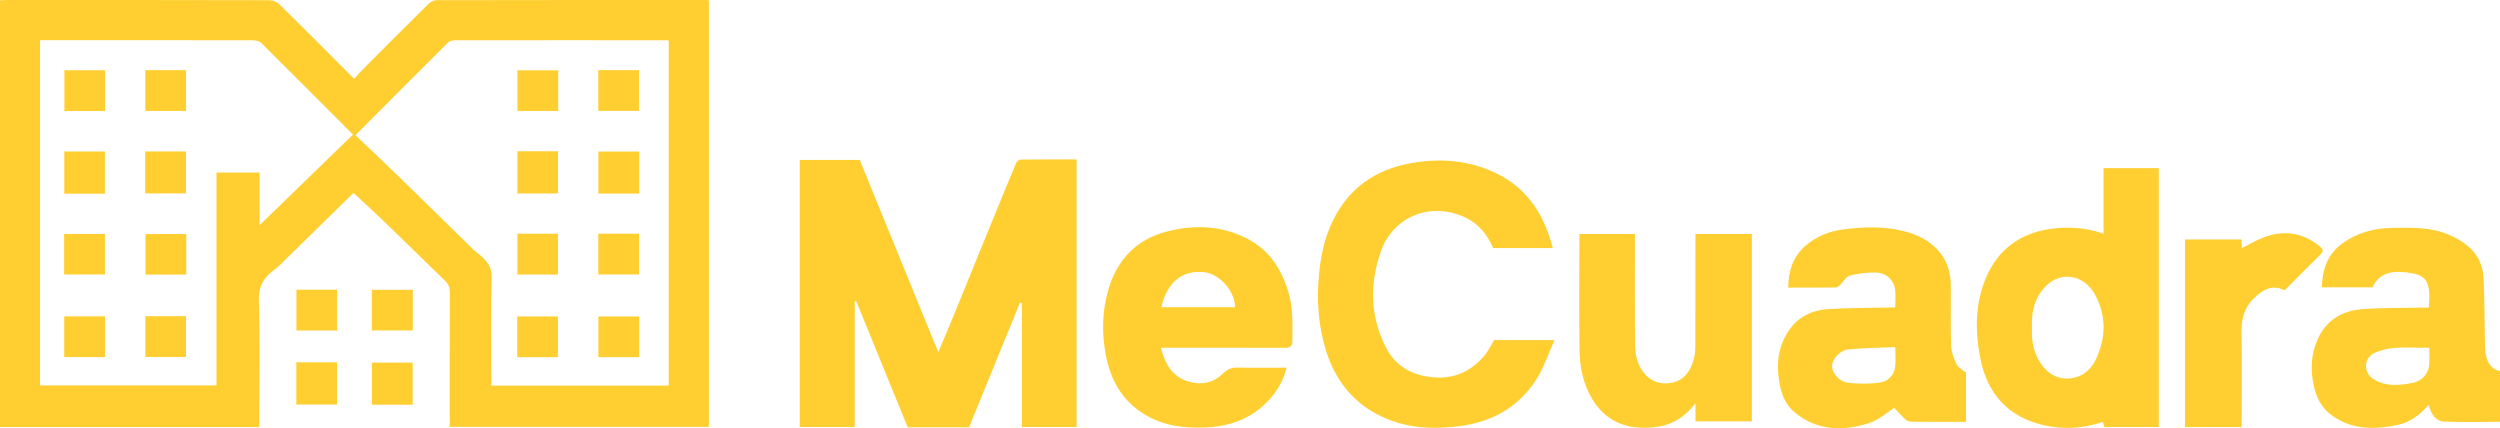 <svg viewBox="0 0 1080 185.02" xmlns="http://www.w3.org/2000/svg"><g fill="#ffcf31"><path d="m194.28 184.41c0-19.48-.03-38.7.05-57.92 0-2.17-.54-3.73-2.13-5.26-8.76-8.41-17.39-16.97-26.13-25.41-4.32-4.18-8.78-8.21-13.32-12.45-.39.35-.89.79-1.36 1.25-10.33 10.12-20.65 20.26-31 30.37-.85.83-1.87 1.47-2.79 2.22-3.99 3.23-5.95 6.91-5.78 12.54.5 17.09.18 34.21.18 51.32v3.43h-112v-184.36c.95-.04 1.91-.14 2.88-.14 37.84 0 75.68-.02 113.51.08 1.47 0 3.31.78 4.36 1.81 10.68 10.52 21.24 21.17 32.21 32.16 1.34-1.46 2.56-2.87 3.87-4.19 9.38-9.41 18.76-18.82 28.22-28.14.88-.87 2.34-1.65 3.54-1.65 38.75-.08 77.49-.07 116.24-.07.4 0 .79.06 1.41.11v184.3h-111.95zm94.61-17.84v-148.99c-.49-.09-.78-.19-1.06-.19-30.59-.01-61.18-.03-91.76.02-.88 0-1.98.44-2.6 1.05-13.26 13.2-26.47 26.46-39.92 39.94 6.42 6.12 12.85 12.16 19.17 18.31 10.58 10.3 21.09 20.67 31.64 30.99.92.9 2.01 1.61 2.98 2.46 2.96 2.58 5.2 5.1 5.07 9.77-.42 14.48-.15 28.97-.15 43.46v3.18h76.65zm-271.6-.07h76.24v-91.98h18.59v22.78c13.69-13.28 27.02-26.21 40.36-39.16-13.26-13.28-26.39-26.48-39.63-39.58-.83-.82-2.48-1.14-3.75-1.15-29.49-.06-58.99-.05-88.48-.05h-3.32v149.14z"/><path d="m369.25 130.26v54.19h-23.76v-115.36h25.91c11.17 27.35 22.42 54.88 33.93 83.03 2.28-5.39 4.35-10.15 6.32-14.96 5.27-12.87 10.48-25.76 15.74-38.64 3.8-9.32 7.62-18.63 11.51-27.91.3-.72 1.25-1.66 1.9-1.67 8.03-.12 16.07-.07 24.3-.07v115.58h-23.63v-53.51c-.28-.08-.56-.15-.84-.23-7.32 17.94-14.63 35.88-21.98 53.87h-26.53c-7.43-18.21-14.82-36.33-22.21-54.46-.22.05-.45.09-.67.14z"/><path d="m908.73 72.63h23.87v111.84h-23.47c-.2-.58-.47-1.35-.76-2.18-8.47 2.85-17.08 3.37-25.64 1.38-14.89-3.47-23.91-13.16-27.03-27.94-2.58-12.24-2.62-24.65 2.5-36.32 5.04-11.48 14.13-18.35 26.66-20.37 7.97-1.28 15.82-.87 23.87 1.89v-28.31zm-30.88 69.11c-.32 4.79.43 9.49 2.92 13.9 2.76 4.87 6.88 8.01 12.38 7.89 5.57-.13 9.9-3.22 12.34-8.43 4.39-9.36 4.46-18.84-.47-27.9-4.77-8.77-16.05-11.04-23.11-1.4-3.47 4.75-4.4 10.09-4.07 15.94z"/><path d="m645.41 146.91h26.12c-2.46 5.59-4.23 10.98-7.05 15.73-7.6 12.78-19.27 19.52-33.9 21.44-11.45 1.5-22.72.96-33.3-3.93-12.28-5.67-20.2-15.37-24.3-28.23-3.49-10.96-4.26-22.11-3.15-33.57.79-8.19 2.48-16.03 6.14-23.36 6.79-13.63 17.92-21.53 32.8-24.36 13.04-2.48 25.76-1.53 37.76 4.31 13.38 6.52 20.61 17.9 24.27 32.22h-25.77c-2.45-5.61-6.1-10.39-11.97-13.18-14.68-6.96-31.06-.8-36.51 14.61-4.92 13.9-4.73 27.99 2.17 41.51 4.25 8.31 11.47 12.08 20.33 12.9 9.17.85 16.75-2.65 22.53-9.78 1.52-1.87 2.54-4.15 3.84-6.31z"/><path d="m1049.24 132.87c.99-10.63-1.01-13.66-7.01-14.79-7.33-1.38-14.25-1.03-17.27 6.06h-21.91c.15-7.75 2.47-14.36 8.8-18.96 6.43-4.67 13.82-6.64 21.73-6.74 8.27-.1 16.56-.39 24.41 3 8.05 3.47 14.21 8.79 14.82 18.02.67 10.19.43 20.44.73 30.66.18 6.26 2.77 9.51 6.48 10.16v21.94c-8.15 0-16.18.28-24.18-.12-3.71-.19-5.68-3.29-6.62-7.24-3.76 4.29-7.94 7.54-13.41 8.69-10.22 2.15-20.14 2.18-28.97-4.49-4.08-3.09-6.24-7.56-7.27-12.33-1.42-6.56-1.33-13.17 1.39-19.58 3.65-8.58 10.42-12.87 19.31-13.57 8.38-.66 16.82-.51 25.23-.7 1.19-.03 2.39 0 3.75 0zm.25 17.36h-2.94c-4.11 0-8.25-.27-12.32.09-2.87.25-5.83.97-8.45 2.16-4.64 2.11-4.91 8.36-.64 11.15 5.29 3.46 11.13 2.93 16.91 1.82 4.66-.89 7.37-4.34 7.43-8.99.03-1.9 0-3.81 0-6.23z"/><path d="m849.31 161.01v21.23c-7.52 0-14.93.03-22.34-.03-1.16 0-2.63-.01-3.41-.67-2.02-1.71-3.74-3.78-5.22-5.32-3.22 2-6.69 5.18-10.77 6.5-11.46 3.71-22.8 3.44-32.53-4.79-3.32-2.8-5.19-6.87-6.09-11.3-1.72-8.49-1.14-16.57 3.88-23.92 3.97-5.81 9.85-8.66 16.56-9.14 8.89-.63 17.83-.51 26.74-.71.78-.02 1.56-.07 2.61-.12 0-2.68.25-5.2-.06-7.65-.5-4.01-3.69-7.16-8.15-7.34-3.8-.15-7.72.39-11.41 1.32-1.6.4-2.72 2.6-4.11 3.93-.51.49-1.17 1.18-1.76 1.19-6.93.08-13.85.05-20.77.05.1-7.17 2.09-13.38 7.4-18 4.57-3.98 10.13-6.29 16.07-7.09 8.52-1.15 17.1-1.46 25.59.49 6.44 1.48 12.21 4.16 16.48 9.42 3.25 4.01 4.64 8.73 4.71 13.78.13 8.85-.15 17.71.15 26.56.09 2.72 1.22 5.52 2.39 8.04.62 1.33 2.35 2.14 4.02 3.55zm-30.56-11.06c-6.94.31-13.61.34-20.21 1-3.84.38-7.11 4.27-7.08 7.25.03 2.95 3.1 6.73 6.82 7.14 4.47.5 9.09.57 13.54-.02 3.51-.46 6.34-2.89 6.87-6.74.36-2.63.07-5.35.07-8.63z"/><path d="m501.5 150.23c1.9 7.18 5 12.73 12.34 14.72 5.41 1.46 10.36.46 14.29-3.45 2.05-2.04 4.06-2.78 6.84-2.71 6.84.16 13.68.05 20.8.05-1.25 5.33-3.81 9.75-7.31 13.65-7.65 8.53-17.46 11.9-28.68 12.21-7.88.22-15.5-.58-22.61-4.17-11.63-5.87-17.52-15.73-19.67-28.27-1.53-8.93-1.3-17.71 1.13-26.48 3.73-13.42 12.11-22.36 25.58-25.8 11.42-2.92 22.79-2.62 33.74 2.68 9.84 4.77 15.33 12.92 18.47 22.93 2.25 7.15 1.97 14.58 1.89 21.97-.02 2.29-1.26 2.71-3.29 2.7-16.61-.06-33.22-.03-49.82-.03h-3.71zm.23-17.53h31.8c.08-6.69-6.47-14.2-13.02-15.07-9.51-1.26-16.4 4.22-18.78 15.07z"/><path d="m732.45 181.99v-7.77c-4.38 5.59-9.51 9.06-15.83 10.06-11.33 1.78-22.07-.64-28.81-11.94-3.93-6.58-5.38-13.81-5.47-21.27-.19-15.49-.06-30.98-.06-46.47v-3.51h24.01v3.09c0 14.79-.07 29.57.04 44.36.03 4.48.91 8.91 3.8 12.54 3.07 3.87 7.37 5.17 12.05 4.27 5.47-1.05 8.18-5.18 9.55-10.22.51-1.89.65-3.92.66-5.89.05-14.89.03-29.77.03-44.66v-3.49h24.38v80.92h-24.35z"/><path d="m943.92 184.49v-81.03h24.34c.08 1.18.16 2.35.26 3.69 3-1.5 5.84-3.18 8.87-4.39 8.81-3.53 17.07-2.49 24.55 3.52 1.25 1 2.22 1.99.53 3.64-5.25 5.13-10.39 10.37-15.52 15.52-5.03-2.51-8.61-.65-12.06 2.29-4.85 4.14-6.69 9.24-6.56 15.58.27 12.58.08 25.16.08 37.75v3.42h-24.49z"/><path d="m128.01 156.52h17.6v18.24h-17.6z"/><path d="m178.28 156.64v18.19h-17.63v-18.19z"/><path d="m128.06 125.16h17.59v17.63h-17.59z"/><path d="m178.33 125.2v17.55h-17.71v-17.55z"/><path d="m223.52 65.34h17.53v18.24h-17.53z"/><path d="m276.12 65.46v18.17h-17.62v-18.17z"/><path d="m258.47 30.29h17.57v17.62h-17.57z"/><path d="m241.01 154.31h-17.57v-17.62h17.57z"/><path d="m276.13 136.71v17.59h-17.63v-17.59z"/><path d="m223.52 100.97h17.53v17.63h-17.53z"/><path d="m258.47 100.95h17.59v17.63h-17.59z"/><path d="m241.15 30.37v17.57h-17.62v-17.57z"/><path d="m45.32 83.68h-17.54v-18.24h17.54z"/><path d="m62.73 83.55v-18.13h17.63v18.13z"/><path d="m27.75 154.26v-17.61h17.63v17.61z"/><path d="m62.79 136.59h17.57v17.62h-17.57z"/><path d="m27.7 118.58v-17.52h17.63v17.52z"/><path d="m80.47 101.1v17.53h-17.63v-17.53z"/><path d="m27.81 30.34h17.59v17.63h-17.59z"/><path d="m62.77 30.3h17.61v17.63h-17.61z"/></g></svg>